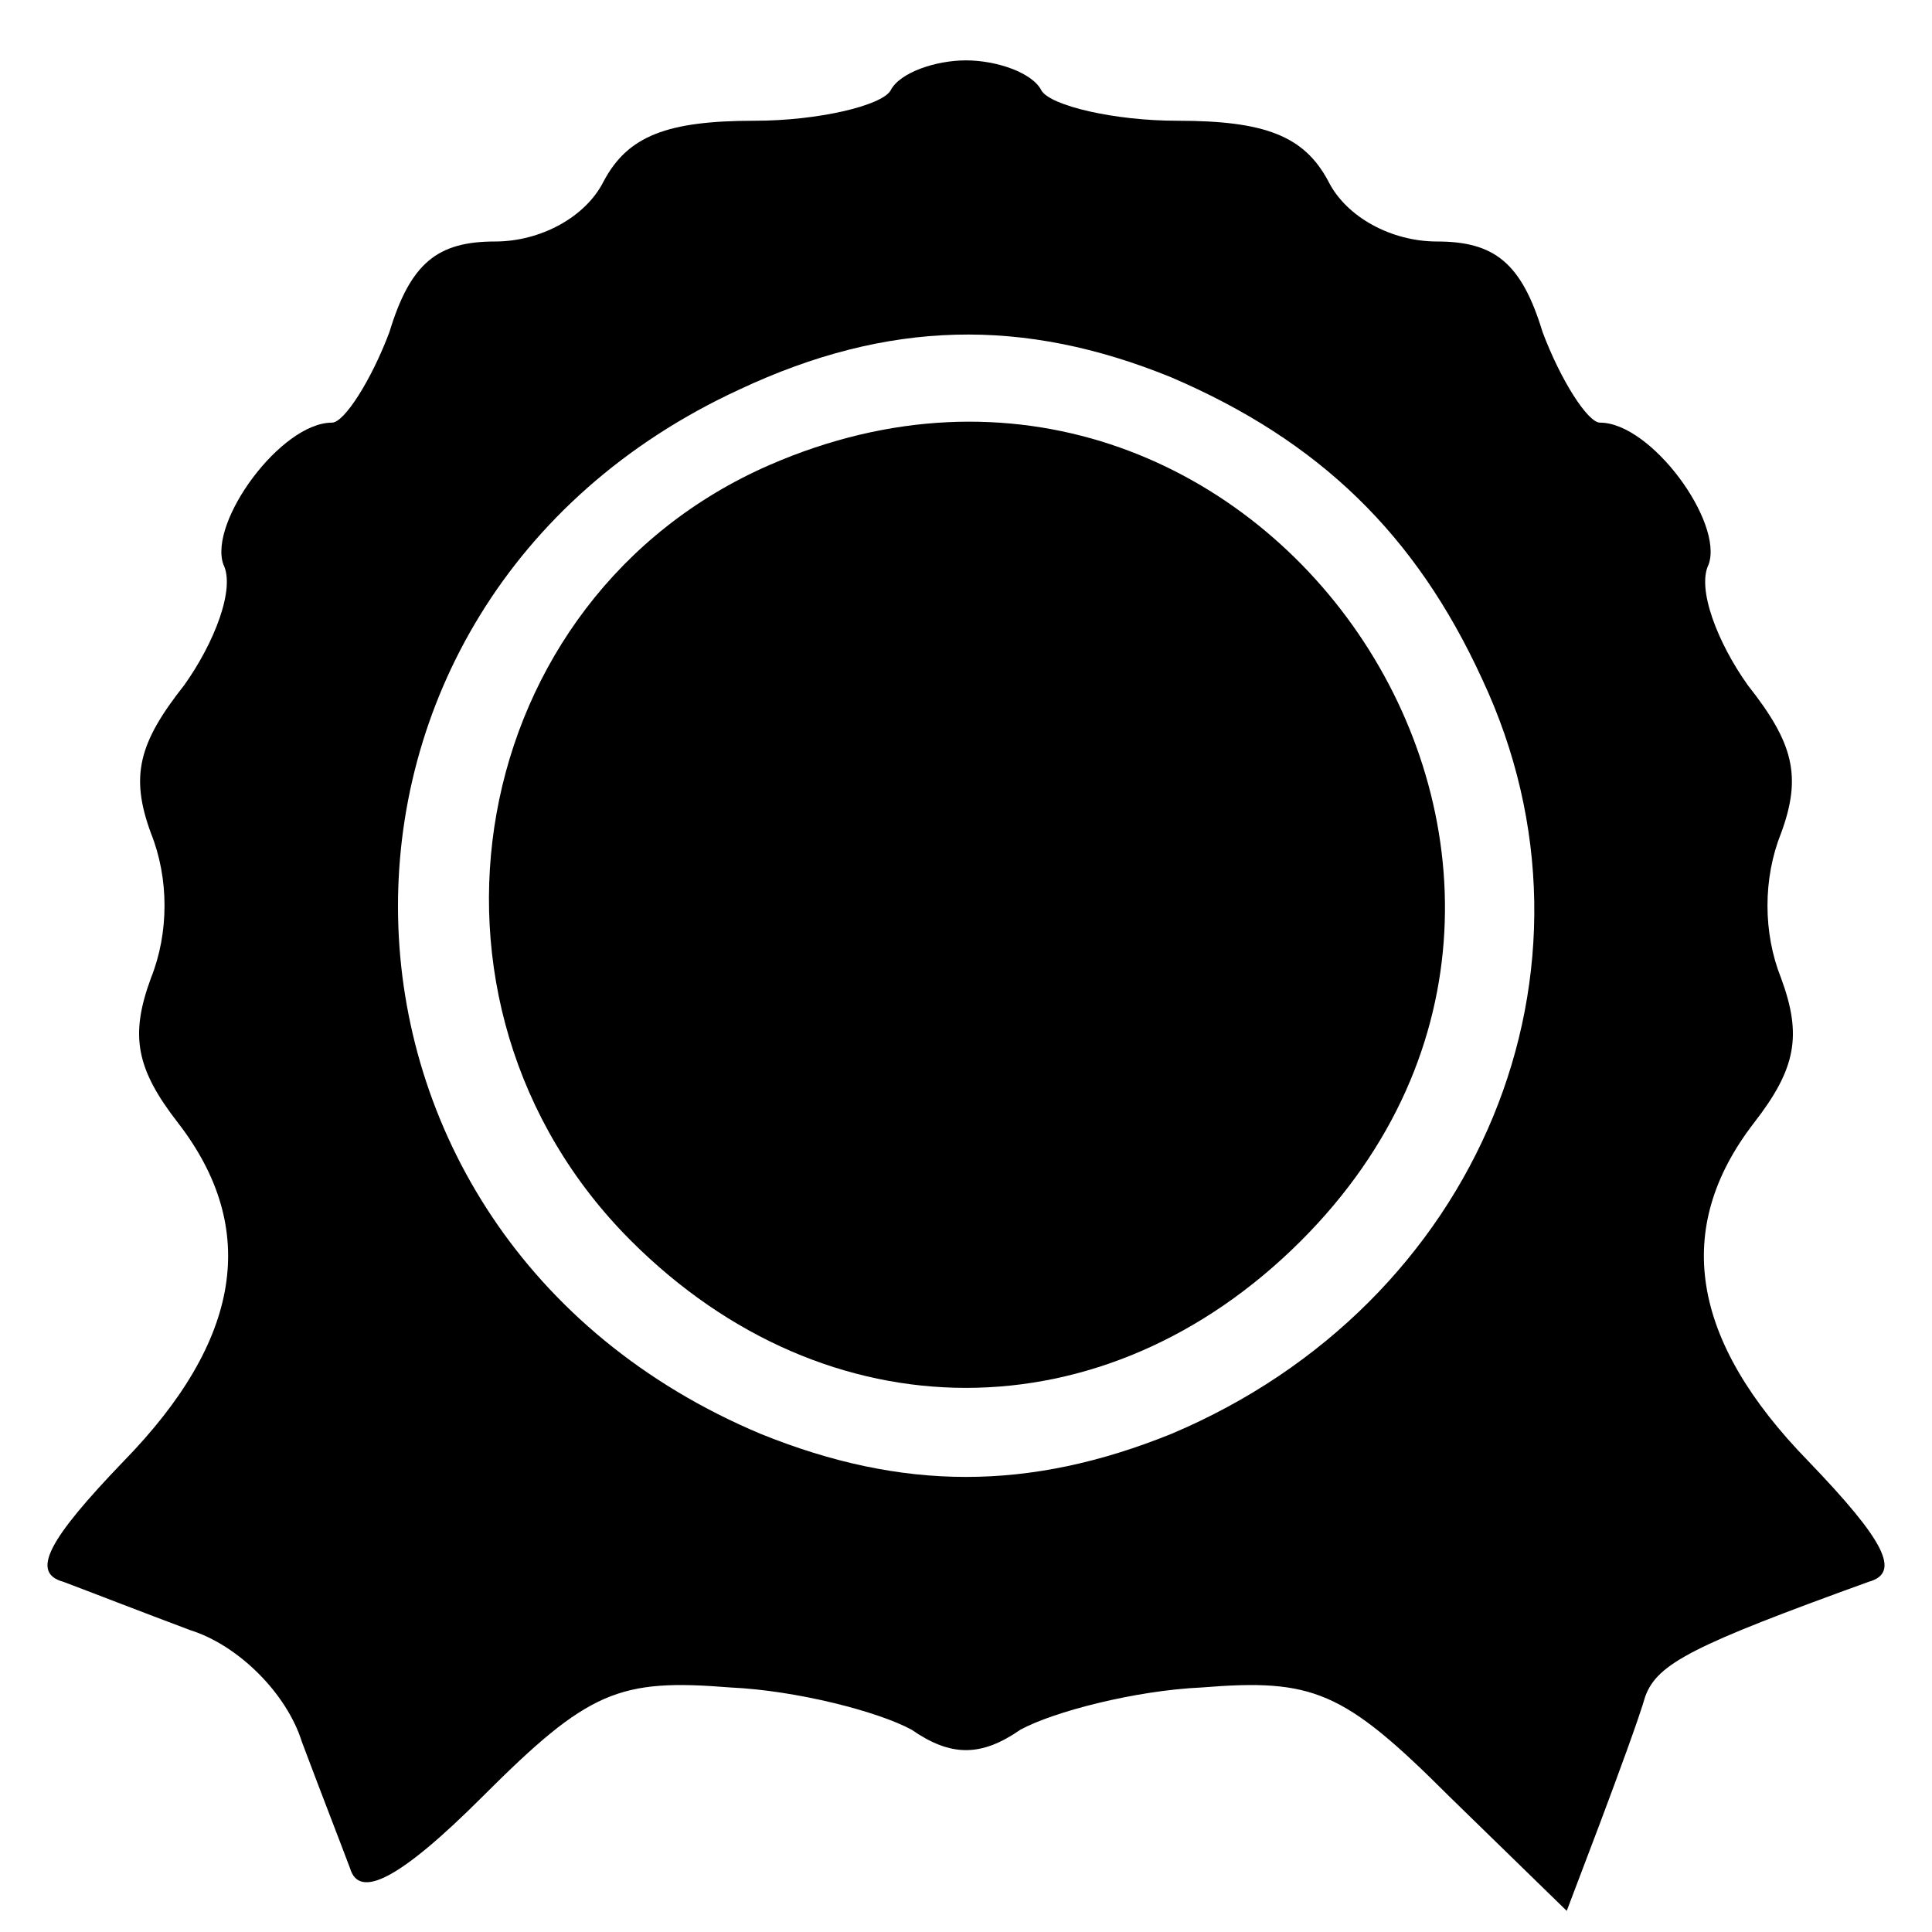 <?xml version="1.0" standalone="no"?>
<!DOCTYPE svg PUBLIC "-//W3C//DTD SVG 20010904//EN"
 "http://www.w3.org/TR/2001/REC-SVG-20010904/DTD/svg10.dtd">
<svg version="1.0" xmlns="http://www.w3.org/2000/svg"
 width="64pt" height="64pt" viewBox="0 0 64 64"
 preserveAspectRatio="xMidYMid meet">

<g transform="translate(0,64) scale(0.1,-0.1)"
fill="#000000" stroke="none">
<path d="M295 610 c-3 -5 -24 -10 -45 -10 -29 0 -42 -5 -50 -20 -6 -12 -21
-20 -36 -20 -19 0 -28 -7 -35 -30 -6 -16 -15 -30 -19 -30 -17 0 -41 -33 -36
-47 4 -8 -3 -26 -13 -40 -15 -19 -18 -30 -11 -49 6 -15 6 -33 0 -48 -7 -19 -5
-30 9 -48 27 -35 21 -72 -18 -112 -25 -26 -31 -37 -20 -40 8 -3 26 -10 42 -16
16 -5 32 -21 37 -37 6 -16 13 -34 16 -42 3 -10 16 -4 44 24 35 35 45 39 82 36
22 -1 49 -8 60 -14 13 -9 23 -9 36 0 11 6 38 13 60 14 37 3 47 -1 82 -36 l39
-38 11 29 c6 16 13 35 15 42 4 11 16 17 74 38 11 3 5 14 -20 40 -39 40 -45 77
-18 112 14 18 16 29 9 48 -6 15 -6 33 0 48 7 19 4 30 -11 49 -10 14 -17 32
-13 40 5 14 -19 47 -36 47 -4 0 -13 14 -19 30 -7 23 -16 30 -35 30 -15 0 -30
8 -36 20 -8 15 -21 20 -50 20 -21 0 -42 5 -45 10 -3 6 -15 10 -25 10 -10 0
-22 -4 -25 -10z m93 -95 c49 -21 81 -52 103 -100 45 -96 -1 -207 -103 -250
-47 -19 -89 -19 -136 0 -157 66 -161 275 -7 346 49 23 94 24 143 4z"/>
<path d="M255 486 c-101 -44 -125 -178 -46 -257 65 -65 157 -65 222 0 124 124
-15 327 -176 257z"/>
</g>
</svg>
